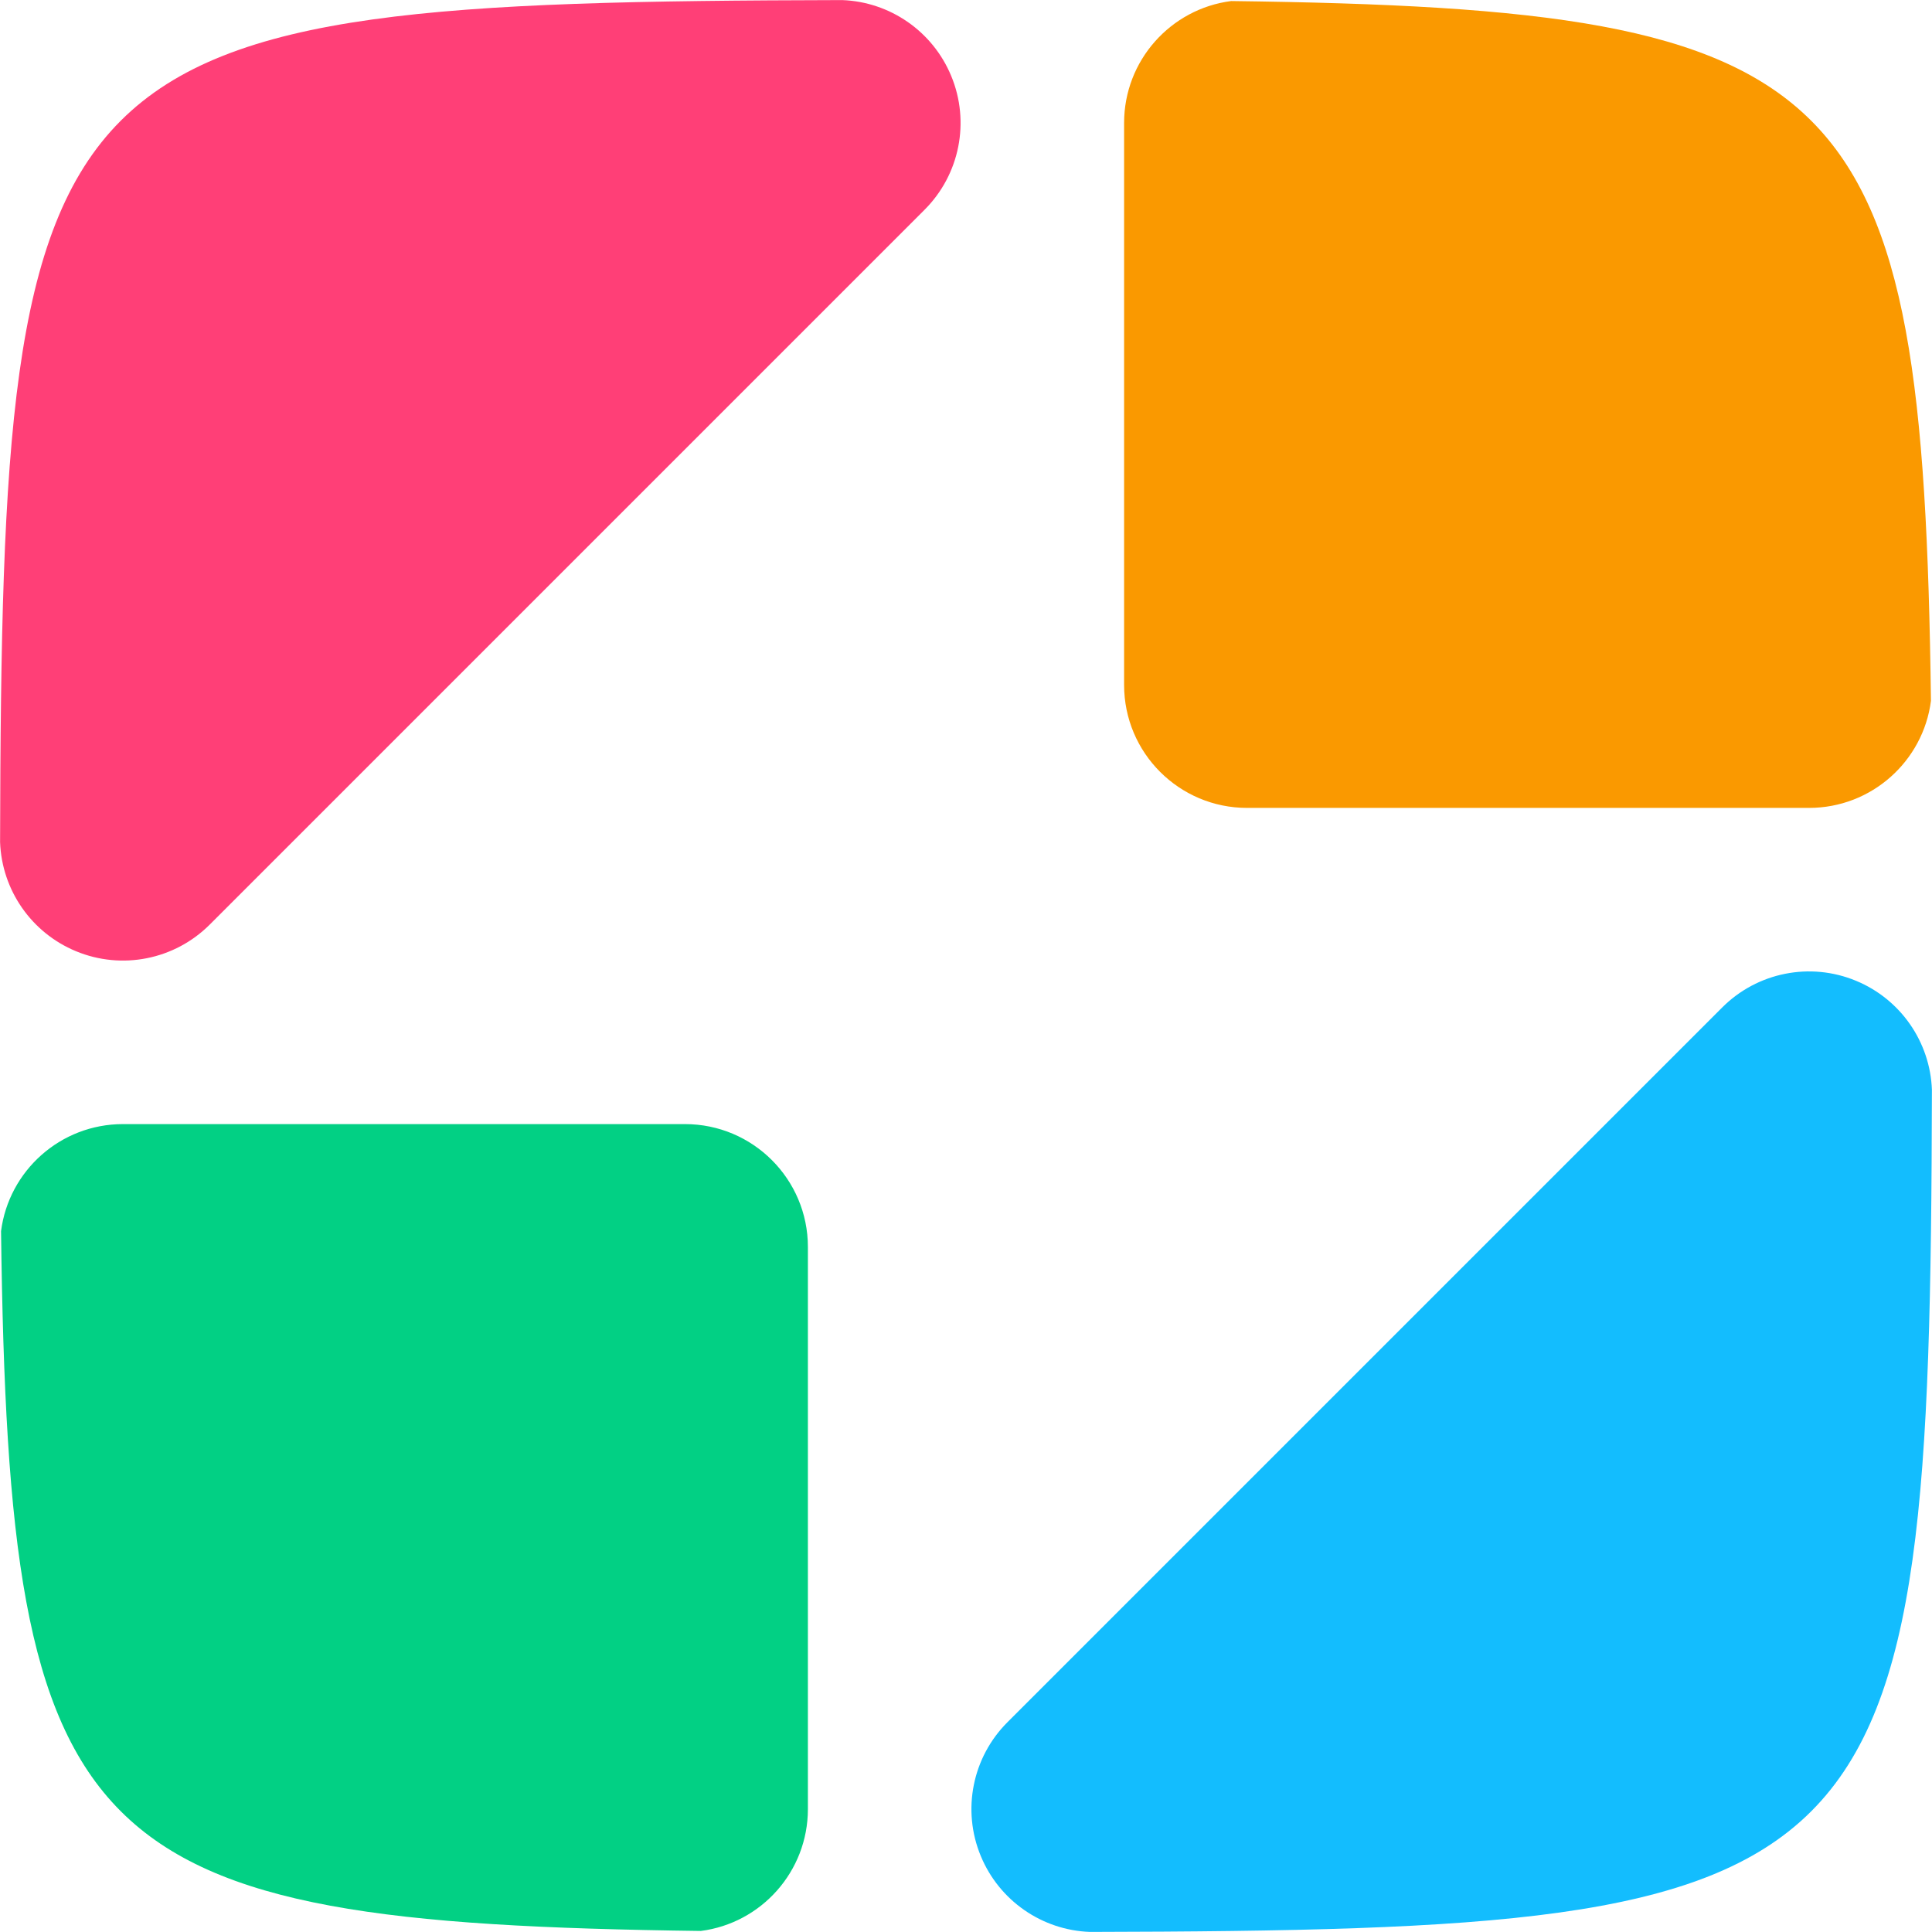 <?xml version="1.0" encoding="UTF-8" standalone="no"?><!DOCTYPE svg PUBLIC "-//W3C//DTD SVG 1.1//EN" "http://www.w3.org/Graphics/SVG/1.1/DTD/svg11.dtd"><svg width="100%" height="100%" viewBox="0 0 24 24" version="1.1" xmlns="http://www.w3.org/2000/svg" xmlns:xlink="http://www.w3.org/1999/xlink" xml:space="preserve" xmlns:serif="http://www.serif.com/" style="fill-rule:evenodd;clip-rule:evenodd;stroke-linejoin:round;stroke-miterlimit:2;"><g><path d="M23.987,8.706c-0.096,0.75 -0.738,1.33 -1.514,1.33l-6.982,0c-0.843,0 -1.527,-0.684 -1.527,-1.527l-0,-6.982c-0,-0.776 0.58,-1.418 1.33,-1.514c7.723,0.098 8.595,0.97 8.693,8.693Z" style="fill:#fa9900;"/><path d="M0.013,15.294c0.096,-0.75 0.738,-1.33 1.514,-1.33l6.982,-0c0.843,-0 1.527,0.684 1.527,1.527l0,6.982c0,0.776 -0.58,1.418 -1.33,1.514c-7.723,-0.098 -8.595,-0.97 -8.693,-8.693Z" style="fill:#02d084;"/><path d="M0.001,10.462c0.022,-9.973 0.488,-10.439 10.461,-10.461c0.595,0.022 1.125,0.389 1.354,0.942c0.237,0.57 0.106,1.227 -0.332,1.664l-8.877,8.877c-0.437,0.438 -1.094,0.569 -1.664,0.332c-0.553,-0.229 -0.92,-0.759 -0.942,-1.354Z" style="fill:#ff3f77;"/><path d="M13.538,23.999c-0.595,-0.022 -1.125,-0.389 -1.354,-0.942c-0.237,-0.57 -0.106,-1.227 0.332,-1.664l8.877,-8.877c0.437,-0.438 1.094,-0.569 1.664,-0.332c0.553,0.229 0.92,0.759 0.942,1.354c-0.022,9.973 -0.488,10.439 -10.461,10.461Z" style="fill:#13bdfe;"/></g></svg>